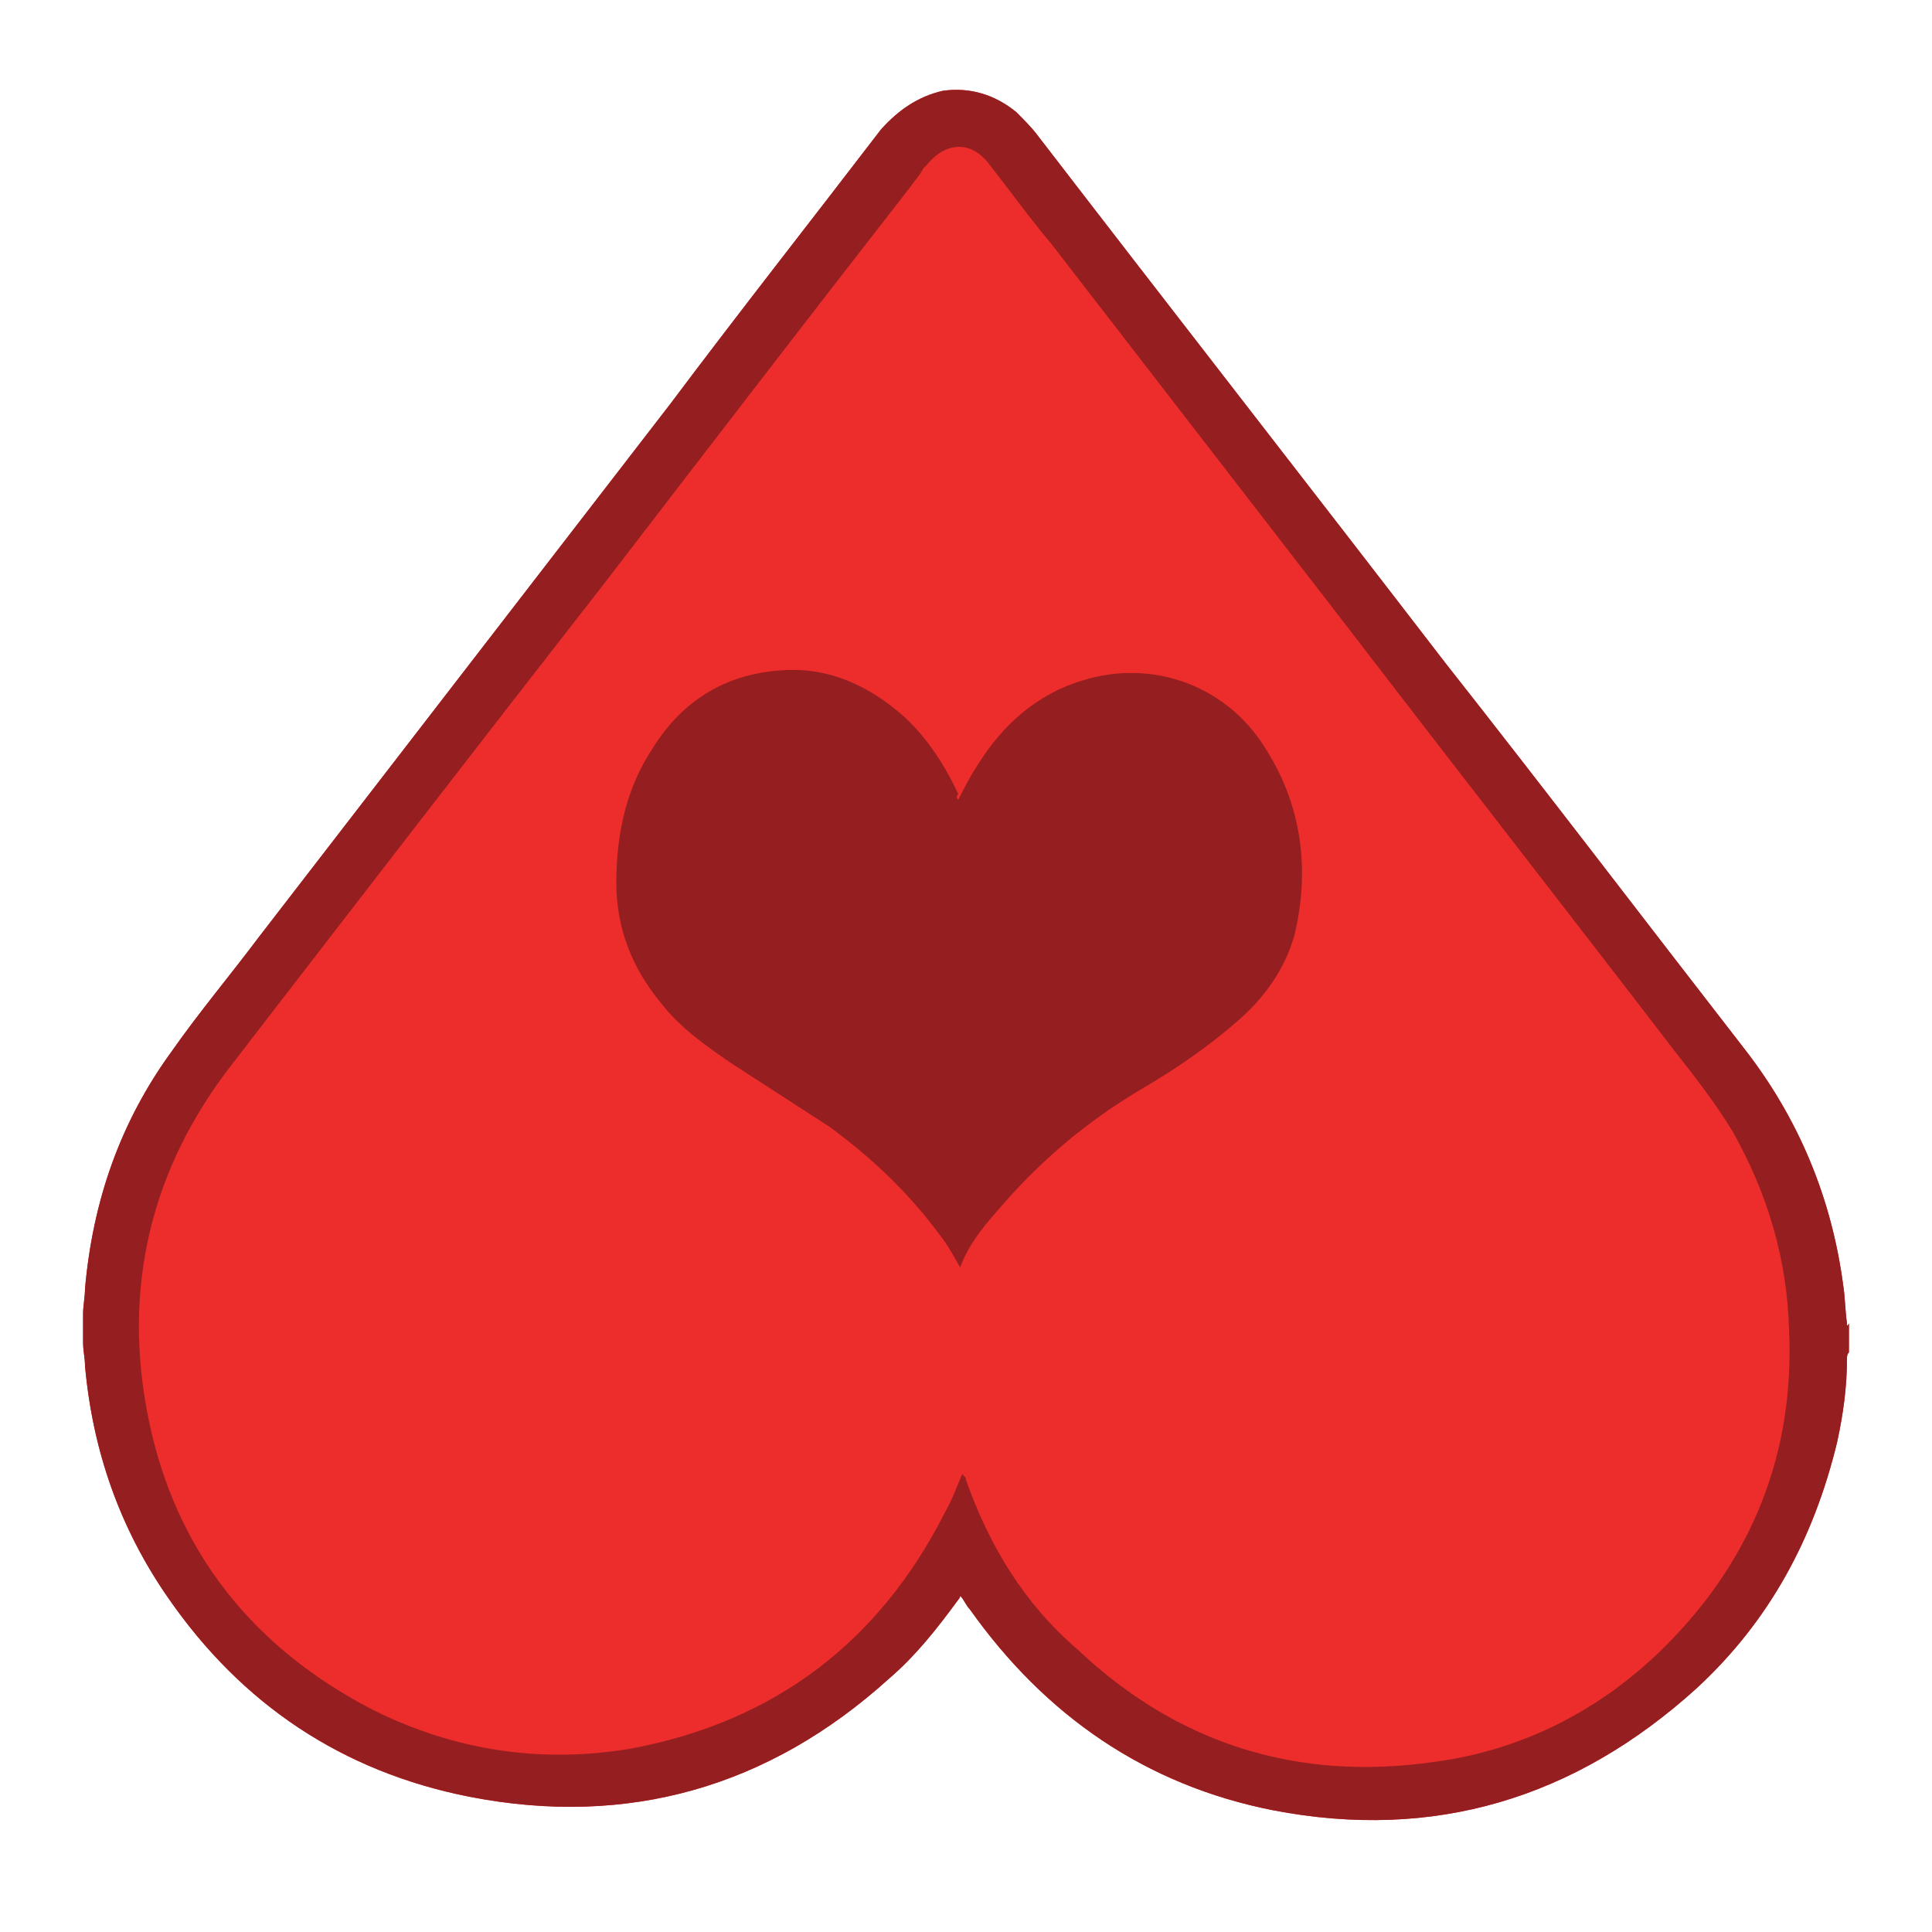 <svg xmlns="http://www.w3.org/2000/svg" xmlns:xlink="http://www.w3.org/1999/xlink" x="0" y="0" version="1.1" viewBox="0 0 100 100" xml:space="preserve" style="enable-background:new 0 0 100 100"><style type="text/css">.st0{fill:#ed2d2b}.st1{fill:#951f20}</style><g id="Layer_2"><path d="M95.6,68.5c-0.1-0.7-0.1-1.4-0.2-2c-0.6-4.5-2.3-8.6-5.1-12.2c-5.2-6.7-10.3-13.4-15.5-20 c-7-9.1-14.1-18.2-21.1-27.3c-0.3-0.4-0.7-0.8-1.1-1.2c-1.1-0.9-2.4-1.3-3.8-1.1c-1.3,0.3-2.3,1-3.2,2c-3.6,4.7-7.3,9.4-10.9,14.2 c-7.1,9.2-14.2,18.4-21.3,27.6c-1.5,2-3.1,3.9-4.5,5.9c-2.7,3.7-4.1,7.8-4.5,12.3c0,0.4-0.1,0.9-0.1,1.3c0,0.5,0,1,0,1.5 c0,0.4,0.1,0.8,0.1,1.2c0.4,4.4,1.8,8.4,4.3,12c3.8,5.5,9,9,15.6,10.3c8.2,1.6,15.5-0.5,21.7-6.1c1.4-1.2,2.5-2.6,3.6-4.1 c0,0,0.1-0.1,0.1-0.2c0.2,0.2,0.3,0.5,0.5,0.7c3.9,5.5,9.1,9.1,15.7,10.4c8.3,1.6,15.6-0.6,21.9-6.3c3.8-3.5,6.1-7.8,7.3-12.8 c0.3-1.4,0.5-2.8,0.5-4.3c0-0.1,0-0.2,0.1-0.3c0-0.5,0-1,0-1.5C95.6,68.7,95.6,68.6,95.6,68.5z" class="st0"/></g><g id="Layer_1"><g><path d="M95.6,68.5c-0.1-0.7-0.1-1.4-0.2-2c-0.6-4.5-2.3-8.6-5.1-12.2c-5.2-6.7-10.3-13.4-15.5-20 c-7-9.1-14.1-18.2-21.1-27.3c-0.3-0.4-0.7-0.8-1.1-1.2c-1.1-0.9-2.4-1.3-3.8-1.1c-1.3,0.3-2.3,1-3.2,2c-3.6,4.7-7.3,9.4-10.9,14.2 c-7.1,9.2-14.2,18.4-21.3,27.6c-1.5,2-3.1,3.9-4.5,5.9c-2.7,3.7-4.1,7.8-4.5,12.3c0,0.4-0.1,0.9-0.1,1.3c0,0.5,0,1,0,1.5 c0,0.4,0.1,0.8,0.1,1.2c0.4,4.4,1.8,8.4,4.3,12c3.8,5.5,9,9,15.6,10.3c8.2,1.6,15.5-0.5,21.7-6.1c1.4-1.2,2.5-2.6,3.6-4.1 c0,0,0.1-0.1,0.1-0.2c0.2,0.2,0.3,0.5,0.5,0.7c3.9,5.5,9.1,9.1,15.7,10.4c8.3,1.6,15.6-0.6,21.9-6.3c3.8-3.5,6.1-7.8,7.3-12.8 c0.3-1.4,0.5-2.8,0.5-4.3c0-0.1,0-0.2,0.1-0.3c0-0.5,0-1,0-1.5C95.6,68.7,95.6,68.6,95.6,68.5z M86.2,85.2c-3.3,3.3-7.4,5.4-12,6 c-7,1-13.2-0.9-18.4-5.8C53,83,51.2,80,50,76.6c0-0.1,0-0.1-0.1-0.2c0,0,0,0-0.1-0.1c-0.3,0.7-0.5,1.3-0.9,2 c-3.4,6.7-8.8,10.8-16.2,12.2c-4.7,0.8-9.2,0.1-13.4-2c-6.2-3.2-10.2-8.2-11.6-15C6.3,66.7,7.8,60.5,12,55.1 c6.4-8.3,12.8-16.6,19.2-24.8c5.3-6.9,10.6-13.8,15.9-20.6c0.2-0.3,0.5-0.6,0.7-1C47.9,8.6,48,8.5,48,8.5c1-1.2,2.3-1.2,3.2,0 c1.1,1.4,2.1,2.8,3.2,4.1c5.1,6.6,10.2,13.2,15.3,19.8c5.6,7.3,11.3,14.6,16.9,21.9c1.1,1.4,2.2,2.8,3.1,4.3 c1.8,3.2,2.8,6.6,2.9,10.2C92.9,75.2,90.7,80.7,86.2,85.2z" class="st1"/><path d="M49.6,41.4c0.3-0.6,0.6-1.2,1-1.8c1.3-2.1,3.1-3.7,5.5-4.4c3.6-1.1,7.5,0.3,9.5,3.7c1.8,2.9,2.2,6.2,1.4,9.5 c-0.5,1.8-1.6,3.3-3,4.5c-1.5,1.3-3.1,2.4-4.8,3.4c-2.9,1.7-5.4,3.8-7.6,6.4c-0.8,0.9-1.5,1.8-1.9,2.9c-0.3-0.5-0.6-1.1-1-1.6 c-1.6-2.2-3.6-4.1-5.8-5.7c-1.7-1.1-3.4-2.2-5.1-3.3c-1.3-0.9-2.6-1.8-3.6-3.1c-1.5-1.8-2.3-3.9-2.3-6.2c0-2.5,0.5-4.9,1.9-7 c1.5-2.4,3.7-3.8,6.6-4c2.5-0.2,4.6,0.8,6.4,2.4c1.2,1.1,2.1,2.5,2.8,4C49.5,41.2,49.5,41.3,49.6,41.4z" class="st1"/></g></g></svg>